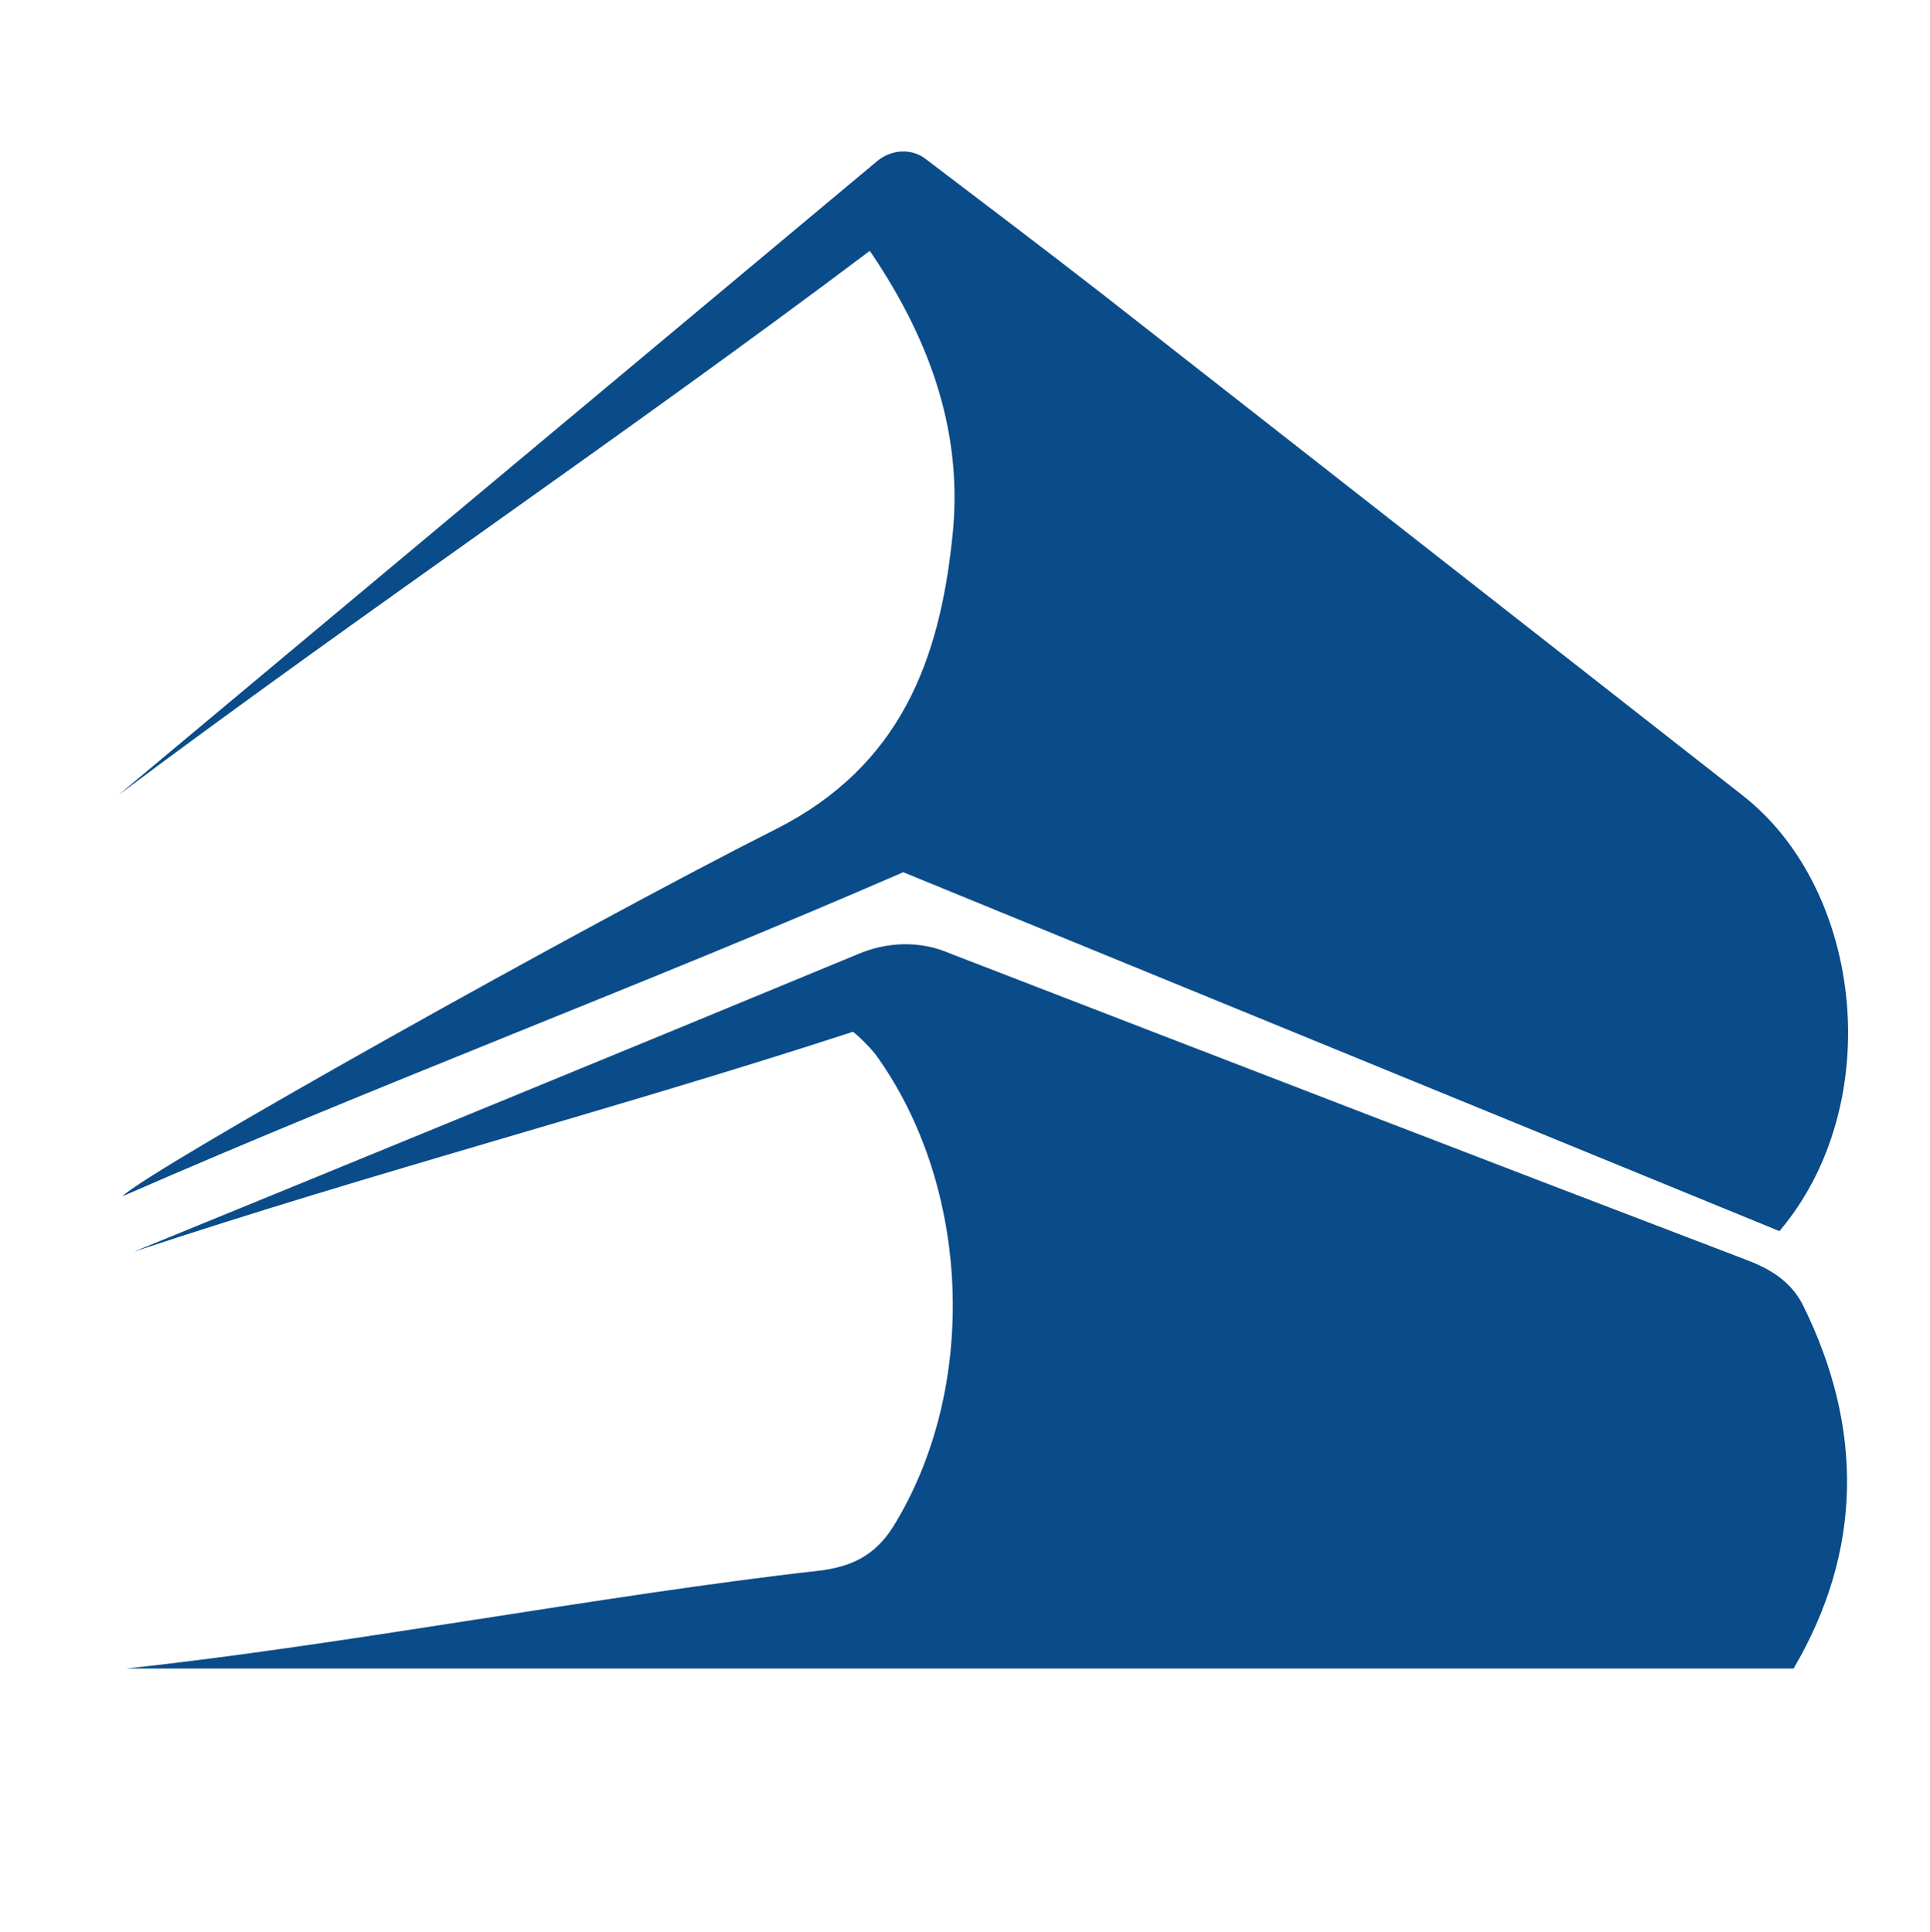 <svg id="logosandtypes_com" xmlns="http://www.w3.org/2000/svg" viewBox="0 0 150 150.2"><style>.st1{fill:#0a4c89}</style><g id="Layer_2"><path id="Layer_3" d="M0 .2h150v150H0V.2z" fill="none"/></g><g id="baker_books"><path class="st1" d="M138.3 95.7c8.3-9.8 6.6-26.5-2.9-33.9l-49.8-39c-4.5-3.5-9-6.9-13.6-10.4-1.1-.9-2.7-.8-3.8.1l-59 49.3c19.1-14.3 39-27.7 58.4-42.3 4.9 7.2 7.3 14.5 6.4 22.4-1 9.4-4 17.6-13.6 22.5C45.7 71.8 11.6 90.9 9.5 93c20.1-8.8 40.7-16.5 60.7-25.2l68.1 27.9z"/><path class="st1" d="M135.9 98c-20.7-7.9-41.4-15.9-62.1-23.9-2.3-1-4.9-.9-7.2.1-18.1 7.5-38.1 15.7-56.2 23.1 19-6.3 37.2-11 55.9-17.1.6.5 1.2 1.1 1.7 1.7 7.5 10.3 8.1 26 1.4 36.8-1.4 2.2-3.2 3.1-5.8 3.4-16.8 1.9-37 5.8-53.8 7.6h129.6c5.4-9.2 5.4-18.7.8-28.1-.9-1.9-2.5-2.9-4.3-3.6z"/></g></svg>